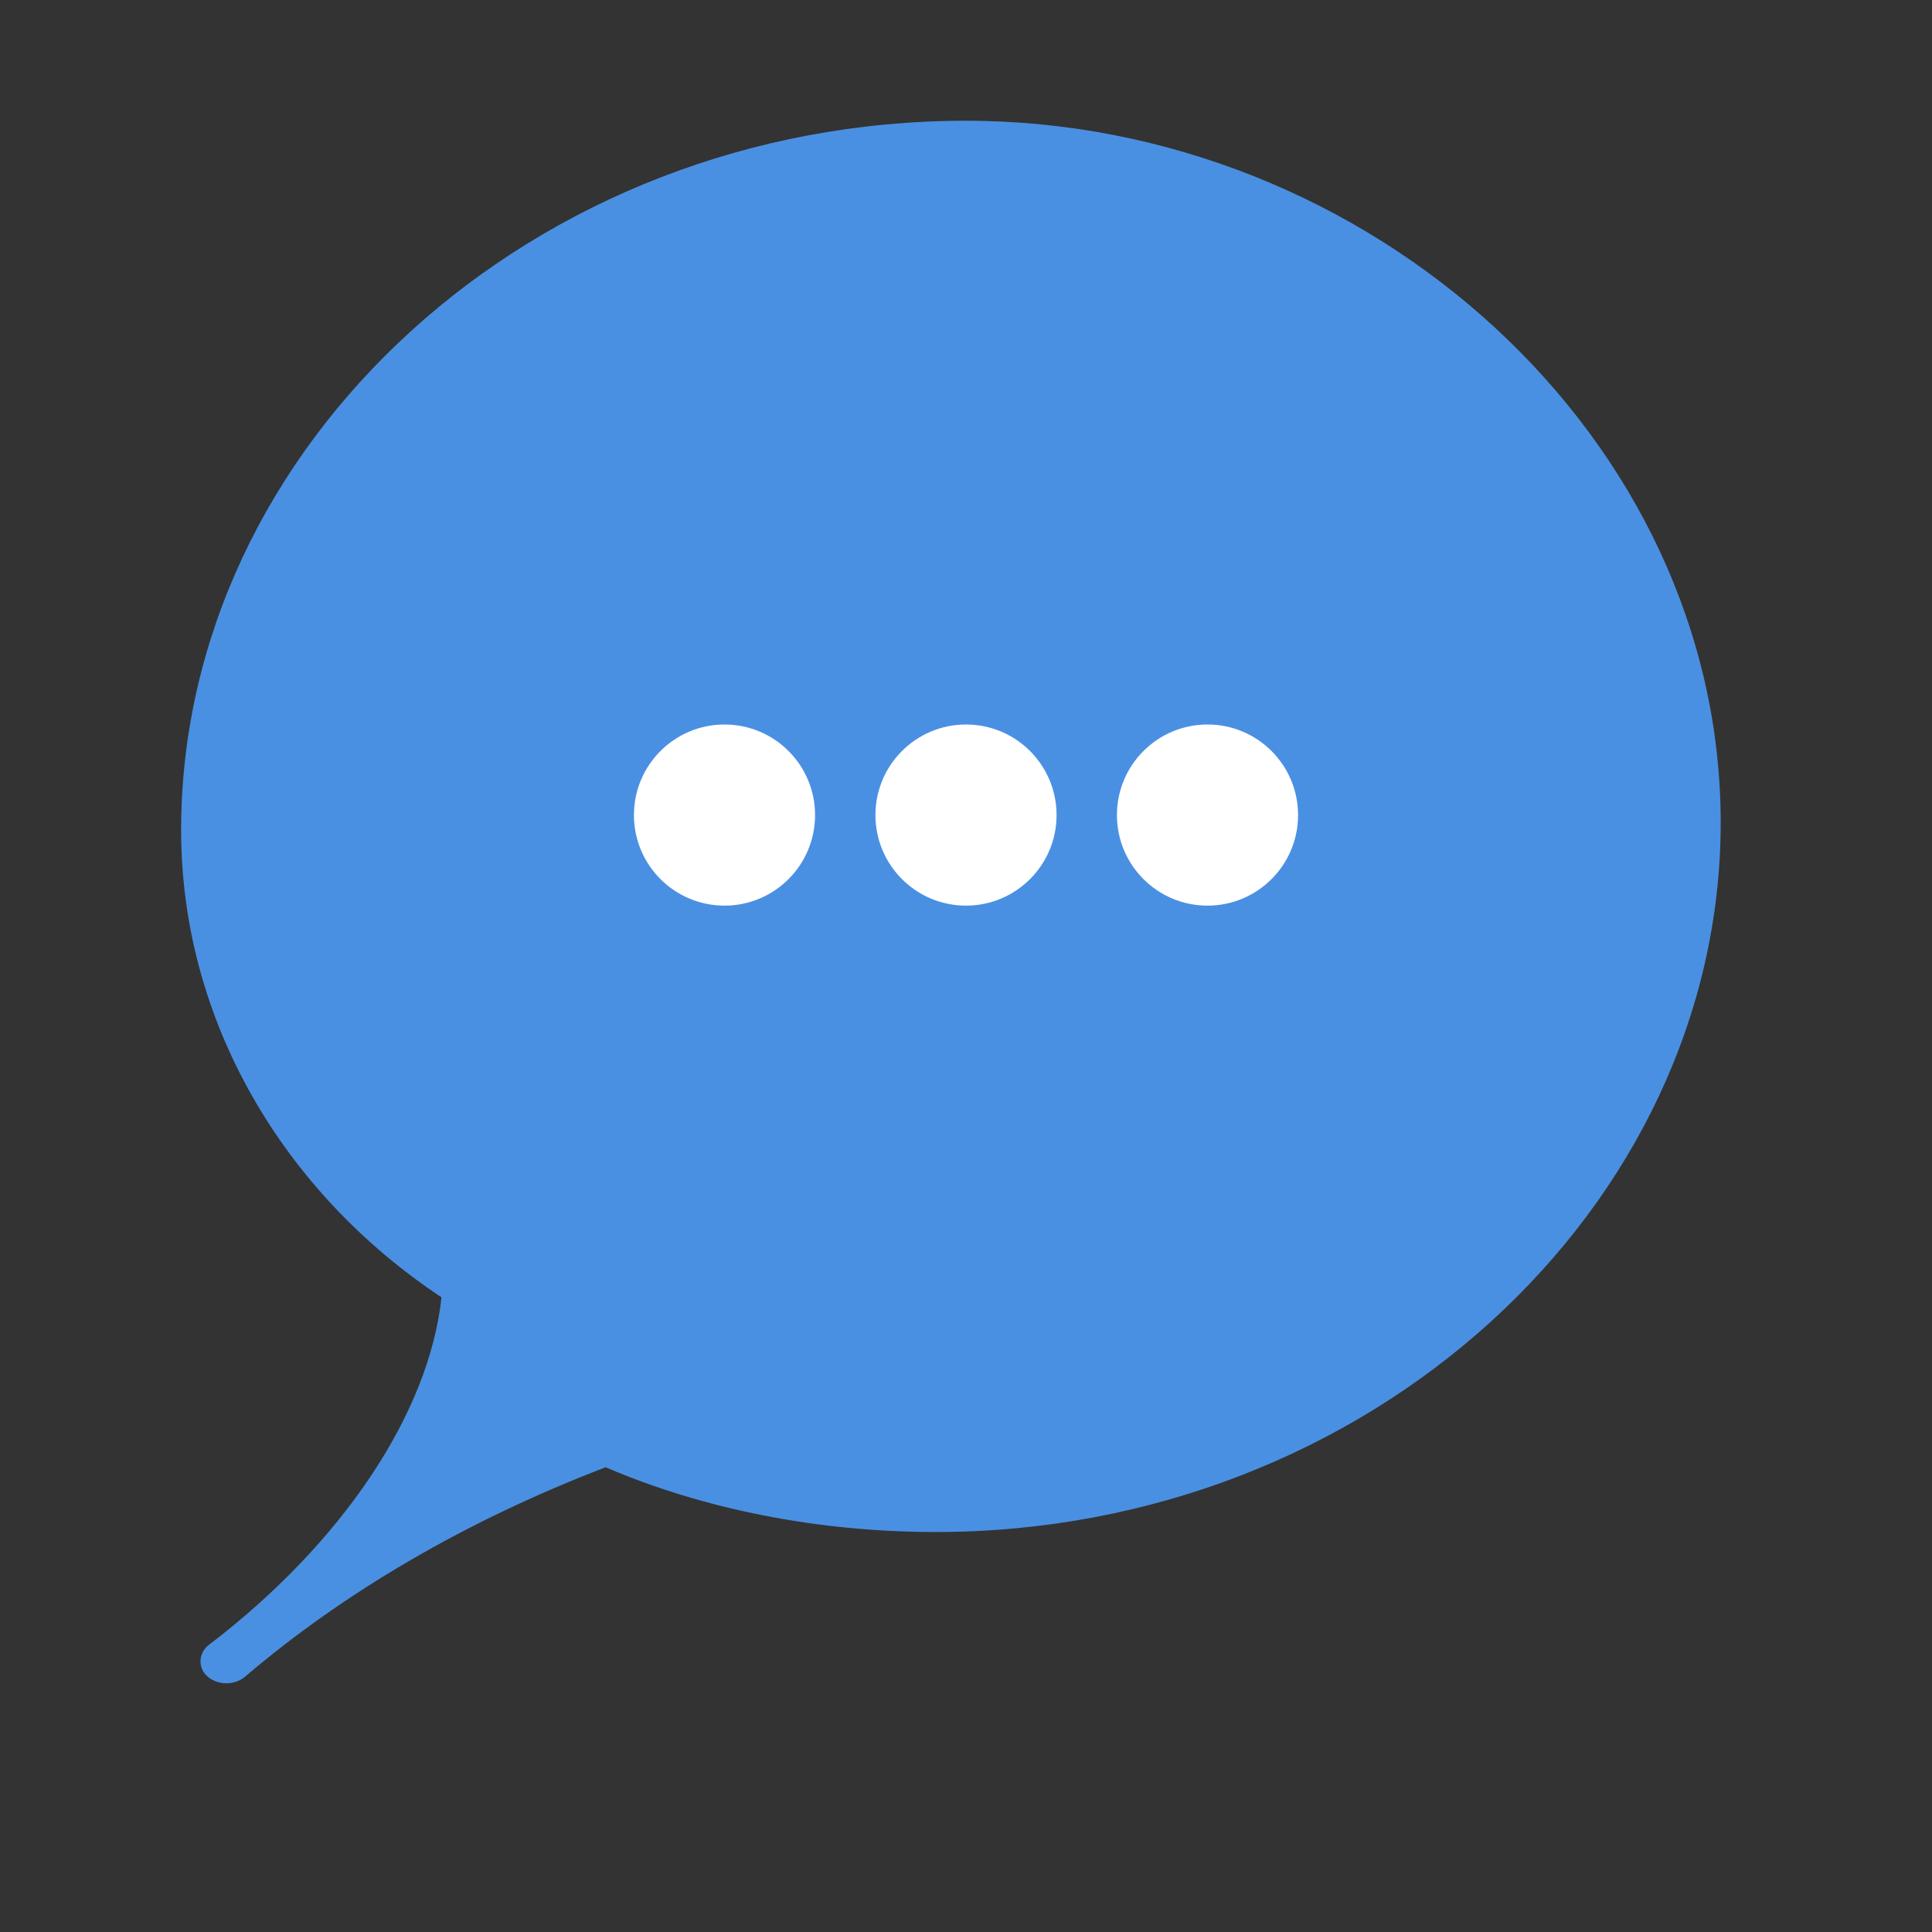 <svg
    xmlns="http://www.w3.org/2000/svg"
    width="64"
    height="64"
    viewBox="0 0 64 64"
    fill="none"
>
  <rect x="0" y="0" width="64" height="64" fill="#333333" stroke="none"/>
  <!-- Chat bubble -->
  <path
    d="M32 4C17.641 4 6 14.745 6 27.5C6 33.777 9.359 39.482 14.625 42.975C14.219 46.775 11.391 51.08 6.906 54.5C6.562 54.771 6.547 55.29 6.906 55.562C7.25 55.836 7.766 55.819 8.094 55.562C11.375 52.759 15.438 50.375 20.062 48.605C23.281 49.987 27.078 50.75 31 50.75C45.359 50.75 57 40.005 57 27.25C57 14.495 45.359 4 32 4Z"
    fill="#4A90E2"
  />
  <!-- AI dots -->
  <circle cx="24" cy="27" r="3" fill="white" />
  <circle cx="32" cy="27" r="3" fill="white" />
  <circle cx="40" cy="27" r="3" fill="white" />
</svg>
